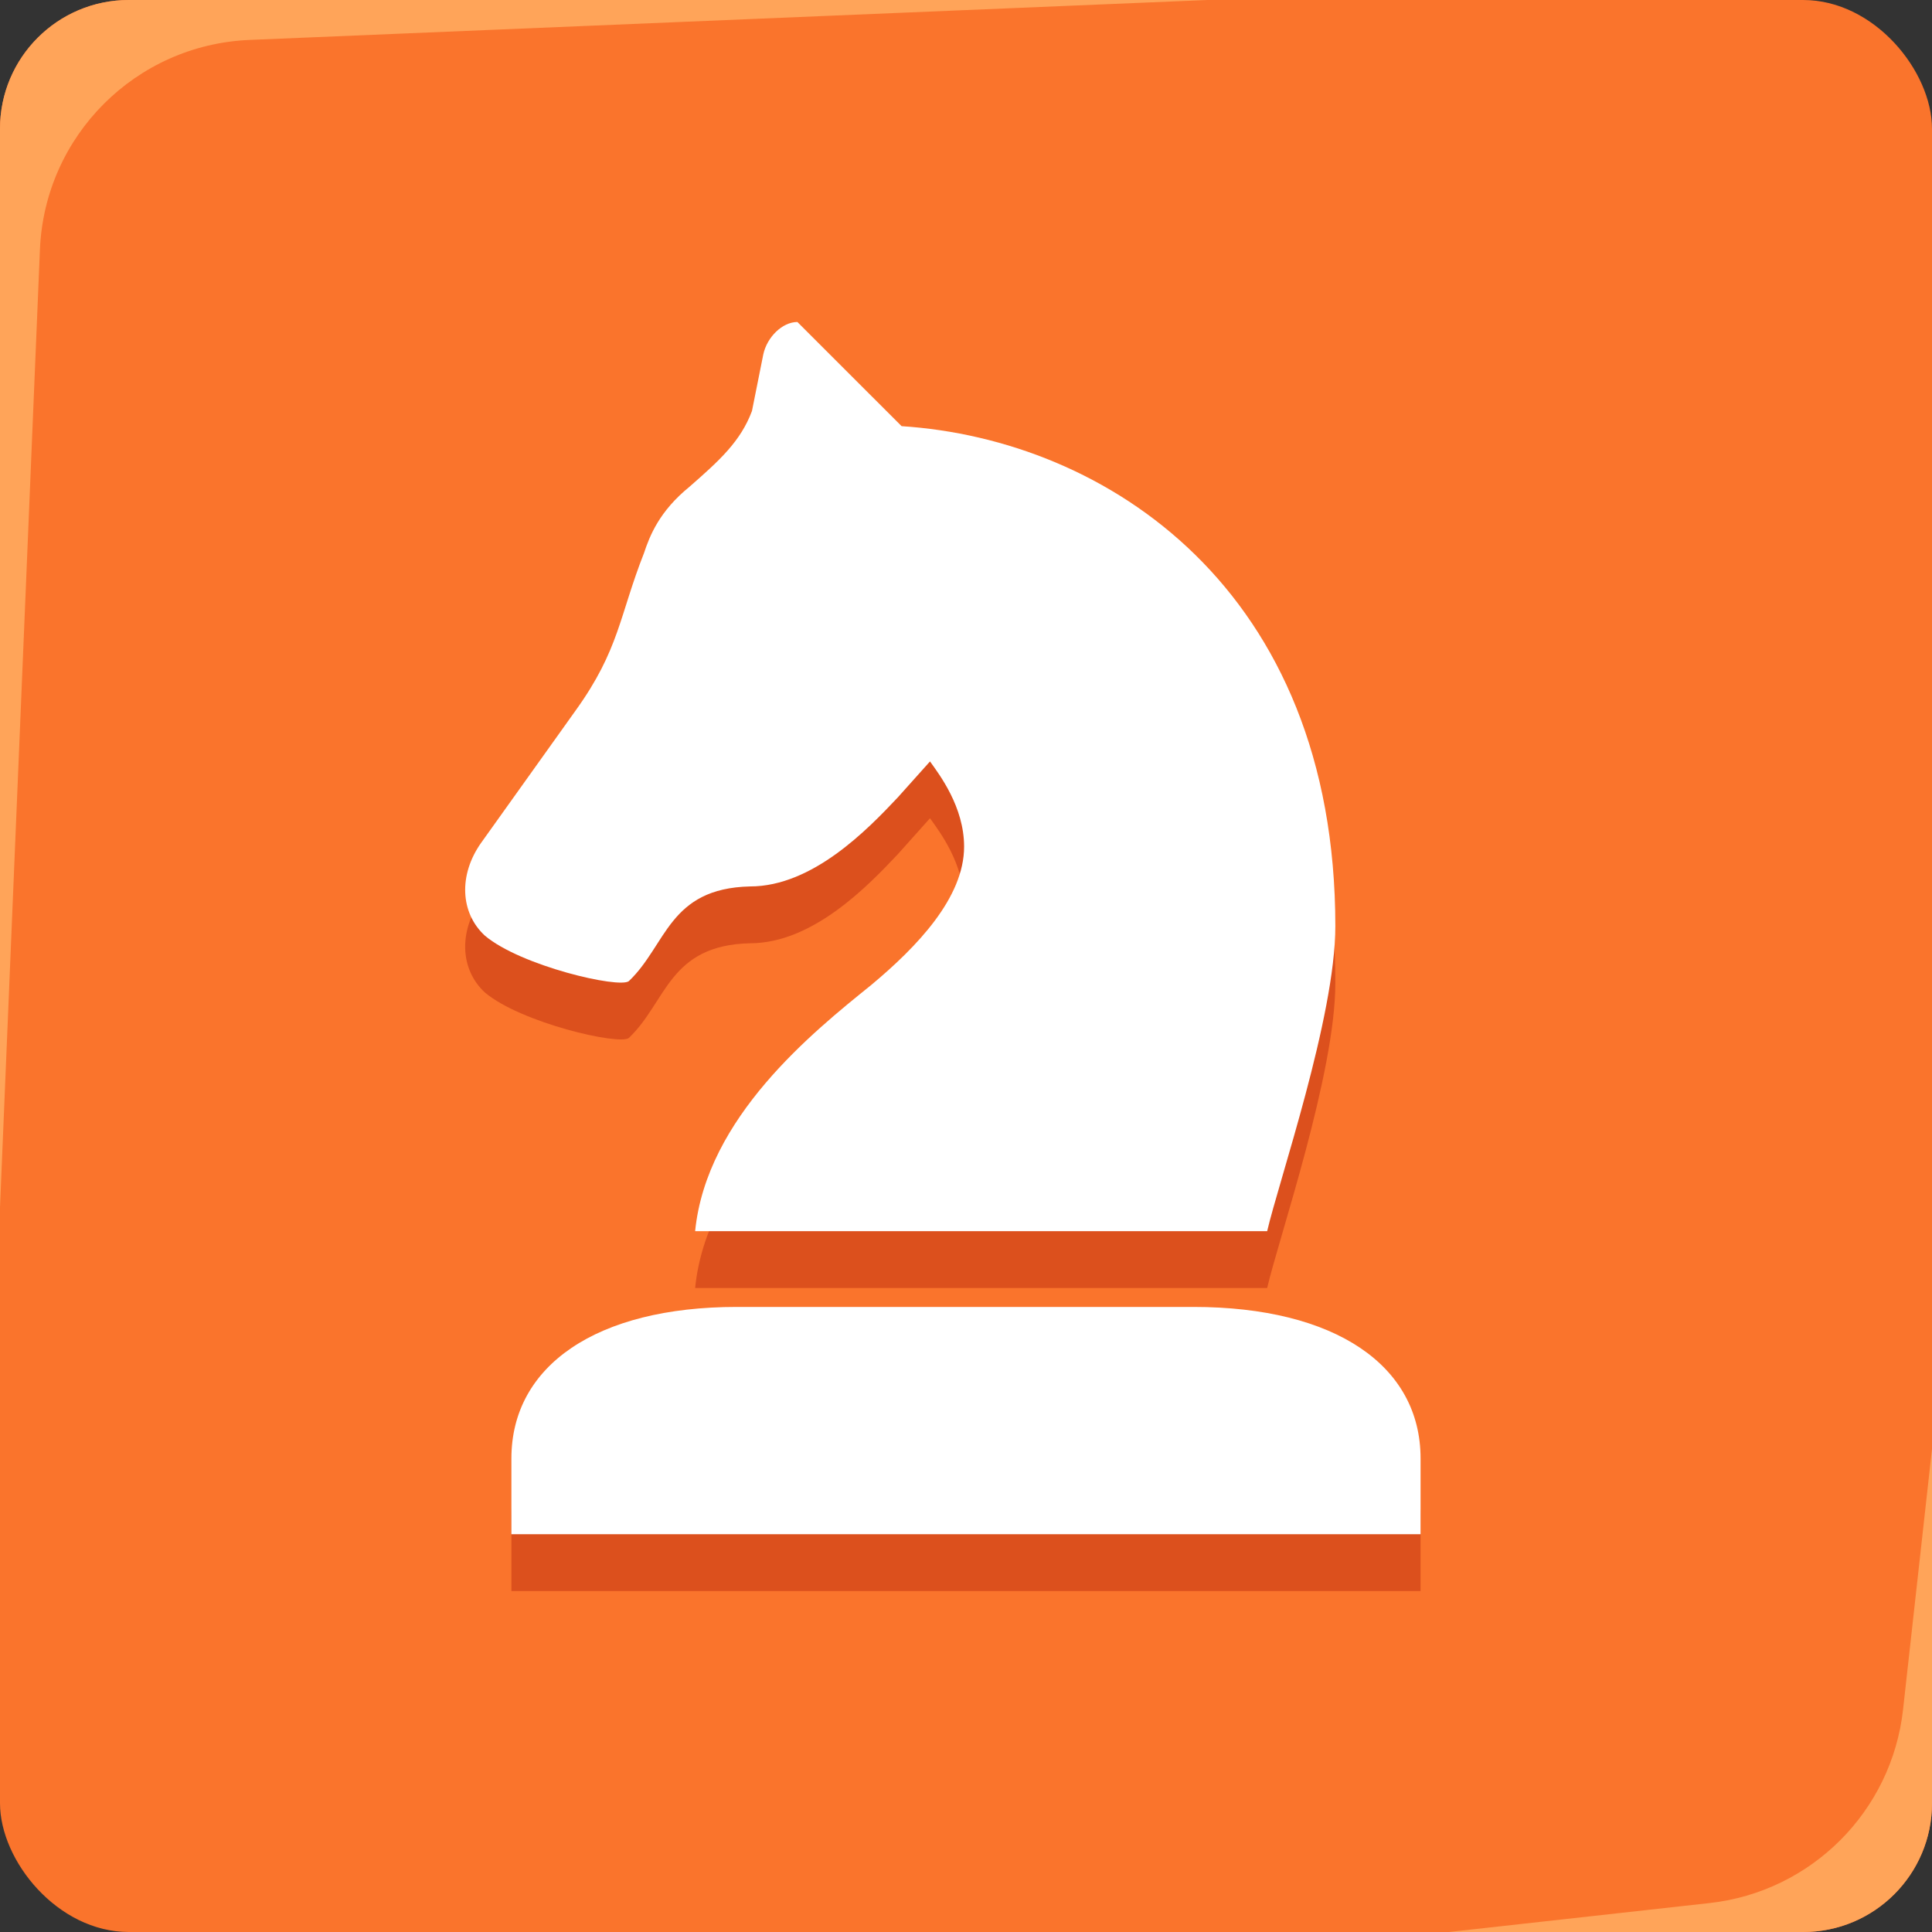 <svg width="60" height="60" viewBox="0 0 60 60" fill="none" xmlns="http://www.w3.org/2000/svg">
<rect x="0" y="0" width="60" height="60" fill="#333333" stroke="none"/>
<rect width="60" height="60" rx="4" fill="#FA742C"/>
<path d="M19.529 32.235C20.706 31.117 20.764 29.353 23.294 29.294C25.235 29.294 26.941 27.529 27.882 26.529L28.882 25.411C29.176 25.823 29.941 26.823 29.941 28.058C29.941 29.647 28.47 31.176 27.059 32.353C25.235 33.823 21.941 36.47 21.588 40H39.353C39.706 38.47 41.47 33.353 41.47 30.529C41.47 20.058 34.353 15.411 28 15L24.764 11.764C24.294 11.764 23.823 12.235 23.706 12.764L23.353 14.529C23 15.47 22.353 16.058 21.412 16.882C20.47 17.647 20.176 18.411 20 18.941C19.235 20.882 19.235 21.941 17.882 23.823L14.941 27.941C14.235 28.941 14.294 30.117 15.059 30.823C16.176 31.764 19.235 32.47 19.529 32.235ZM15.882 47.058V49.411H44.117V47.058C44.117 44.176 41.47 42.353 37.059 42.353H22.882C18.529 42.353 15.882 44.176 15.882 47.058Z" fill="#DC501D"/>
<path d="M19.529 30.47C20.706 29.353 20.764 27.588 23.294 27.529C25.235 27.529 26.941 25.764 27.882 24.764L28.882 23.647C29.176 24.058 29.941 25.058 29.941 26.294C29.941 27.882 28.47 29.411 27.059 30.588C25.235 32.059 21.941 34.706 21.588 38.235H39.353C39.706 36.706 41.47 31.588 41.47 28.764C41.47 18.294 34.353 13.647 28 13.235L24.764 10C24.294 10 23.823 10.47 23.706 11L23.353 12.764C23 13.706 22.353 14.294 21.412 15.117C20.47 15.882 20.176 16.647 20 17.176C19.235 19.117 19.235 20.176 17.882 22.058L14.941 26.176C14.235 27.176 14.294 28.353 15.059 29.058C16.176 30 19.235 30.706 19.529 30.47ZM15.882 45.294V47.647H44.117V45.294C44.117 42.411 41.47 40.588 37.059 40.588H22.882C18.529 40.588 15.882 42.411 15.882 45.294Z" fill="white"/>
<path fill-rule="evenodd" clip-rule="evenodd" d="M0 4V37.5L1.24 7.751C1.387 4.217 4.217 1.387 7.751 1.24L37.5 0H4C1.791 0 0 1.791 0 4ZM60 56V45L59.101 53.093C58.749 56.254 56.254 58.749 53.093 59.101L45 60H56C58.209 60 60 58.209 60 56Z" fill="#FFA459"/>
</svg>
